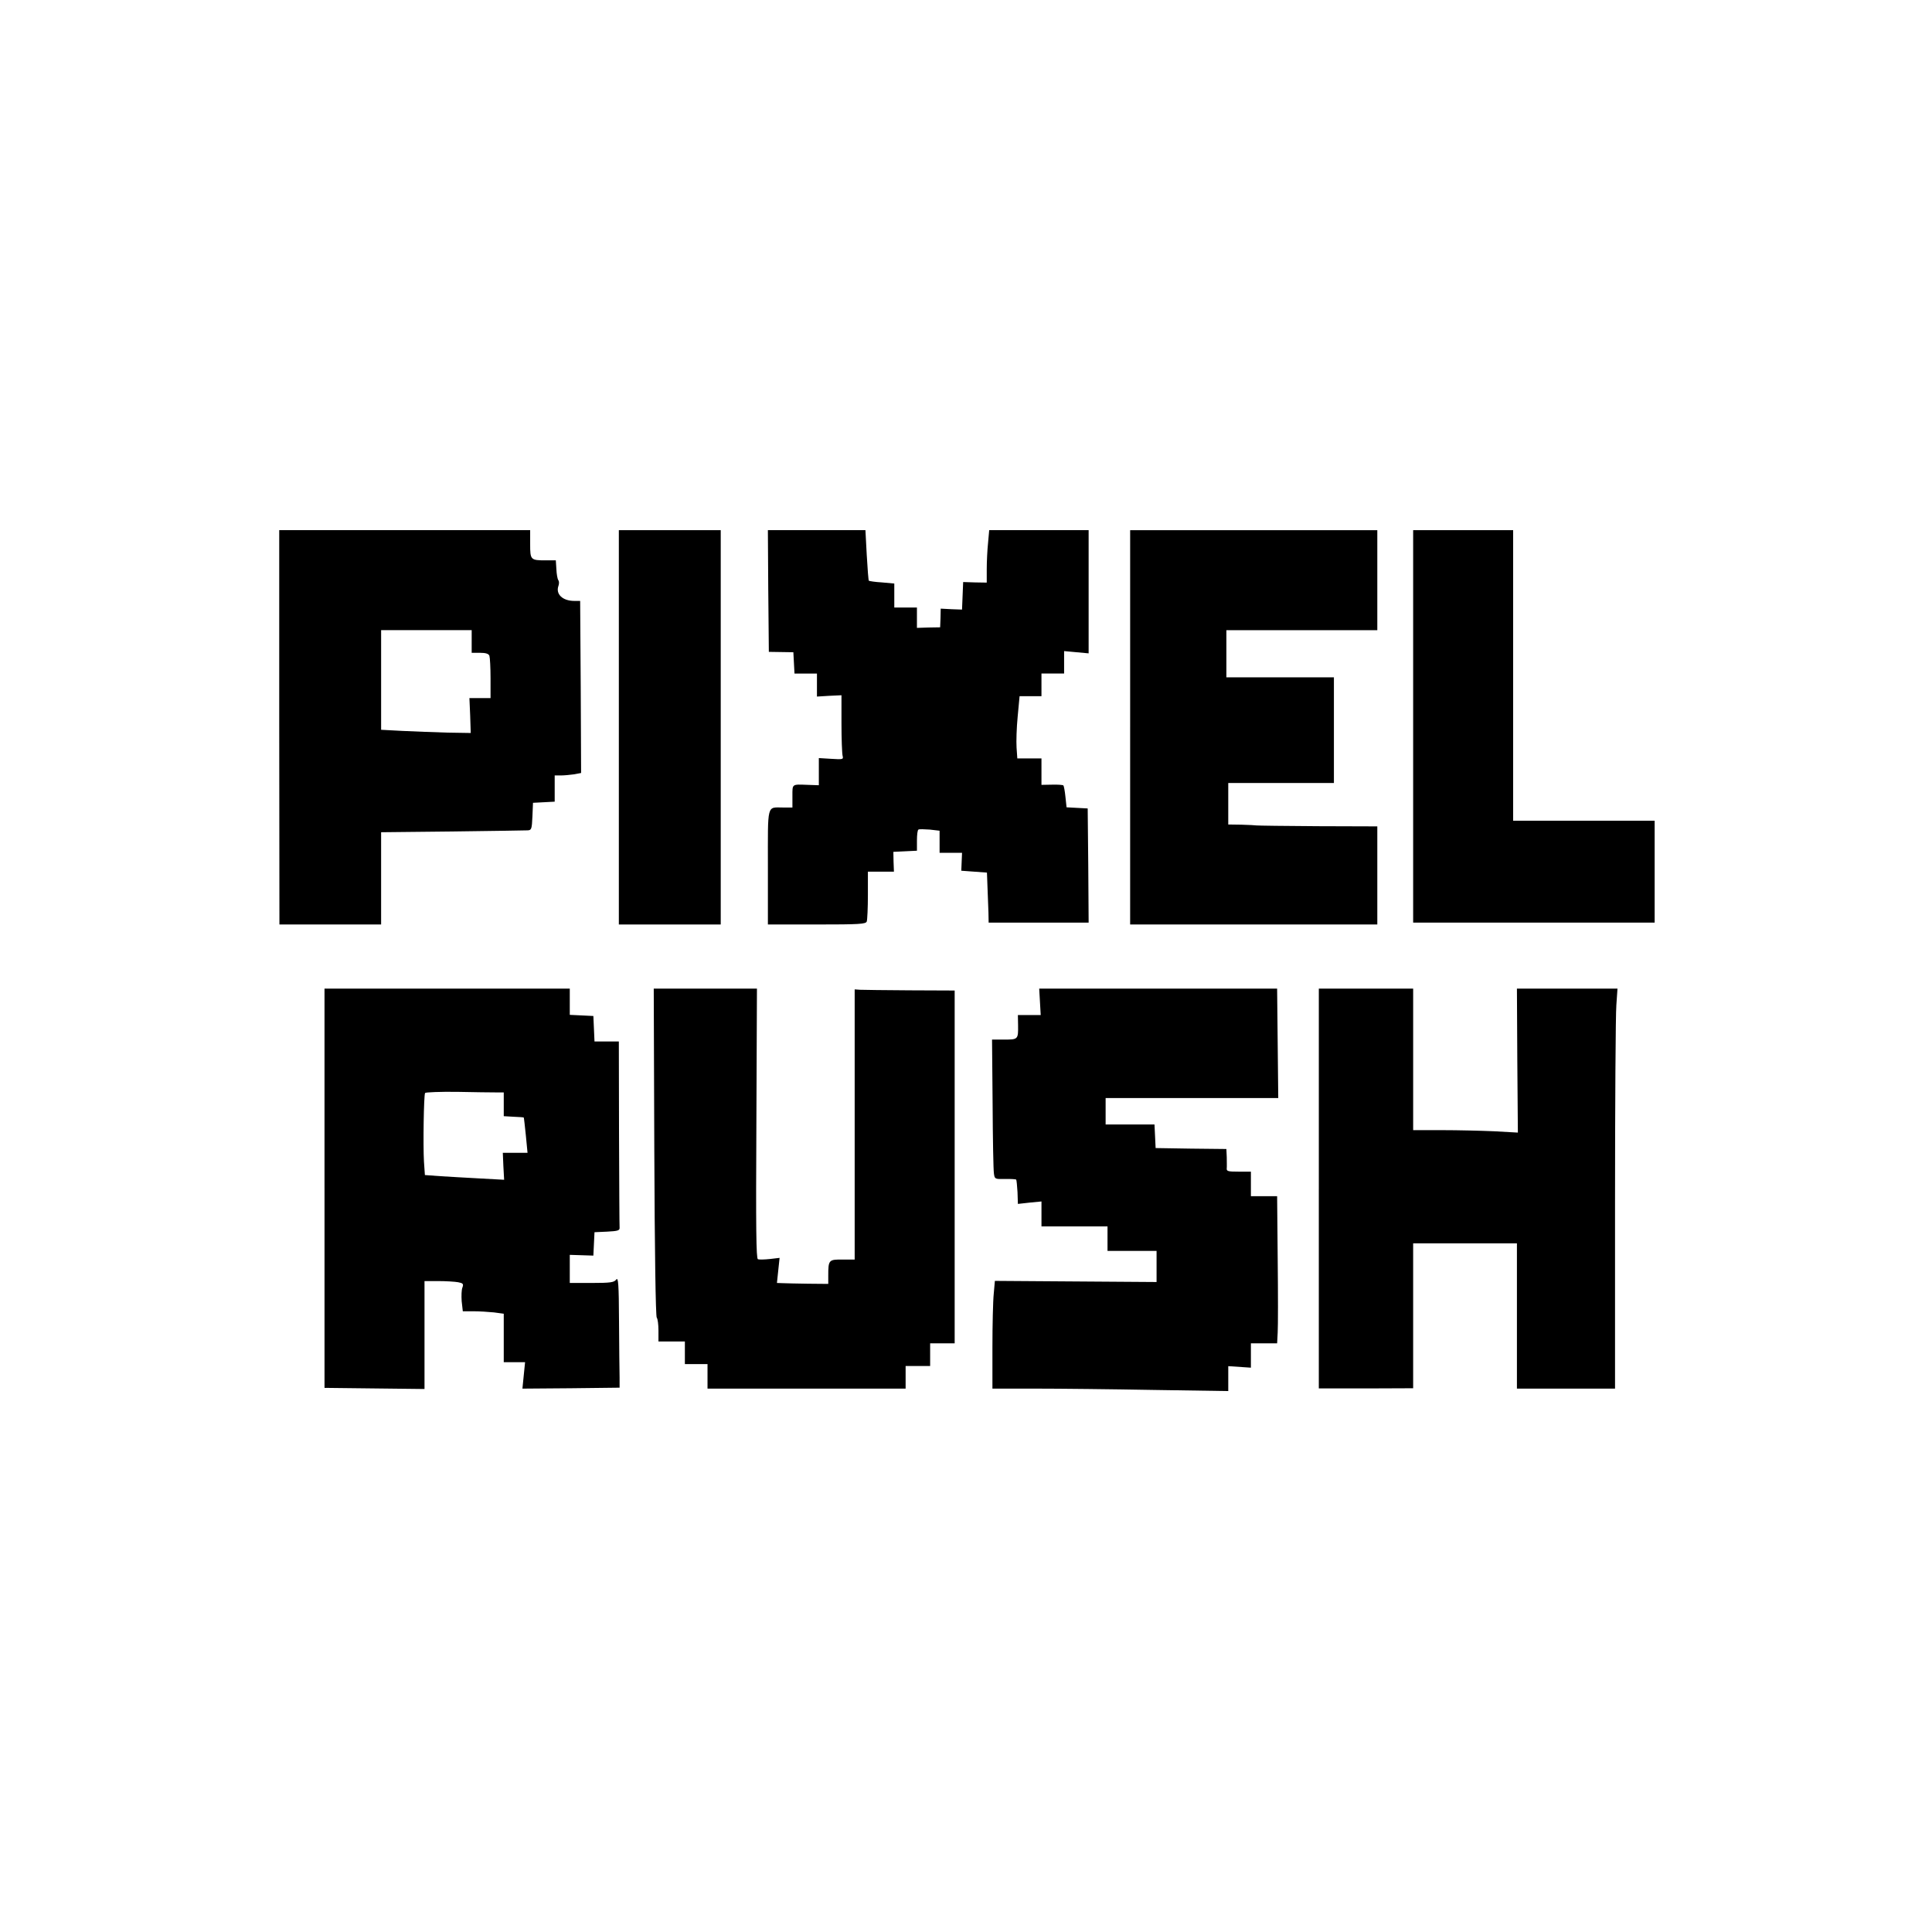 <?xml version="1.0" standalone="no"?>
<!DOCTYPE svg PUBLIC "-//W3C//DTD SVG 20010904//EN"
 "http://www.w3.org/TR/2001/REC-SVG-20010904/DTD/svg10.dtd">
<svg version="1.0" xmlns="http://www.w3.org/2000/svg"
 width="1024pt" height="1024pt" viewBox="0 0 1024 1024"
 preserveAspectRatio="xMidYMid meet">

<g transform="translate(0,1024) scale(0.1,-0.1)"
fill="#000000" stroke="none">
<path d="M1480 6385 l1 -1045 269 0 270 0 0 245 0 244 378 4 c207 3 387 5 399
6 20 1 22 7 25 74 l3 72 58 3 57 3 0 69 0 70 33 0 c17 0 49 3 70 6 l37 7 -2
456 -3 456 -31 0 c-62 0 -100 36 -84 80 4 11 4 25 -1 30 -4 6 -9 32 -10 58
l-3 47 -52 0 c-82 0 -84 2 -84 86 l0 74 -665 0 -665 0 0 -1045z m1020 455 l0
-60 44 0 c31 0 46 -5 50 -16 3 -9 6 -63 6 -120 l0 -104 -56 0 -56 0 4 -92 3
-93 -125 2 c-69 2 -176 6 -237 9 l-113 6 0 264 0 264 240 0 240 0 0 -60z"/>
<path d="M3280 6385 l0 -1045 270 0 270 0 0 1045 0 1045 -270 0 -270 0 0
-1045z"/>
<path d="M4072 7108 l3 -323 65 -1 65 -1 3 -57 3 -56 59 0 60 0 0 -61 0 -61
65 4 65 3 0 -150 c0 -82 3 -159 6 -171 5 -19 2 -20 -60 -16 l-66 4 0 -72 0
-72 -57 2 c-87 3 -83 7 -83 -60 l0 -60 -49 0 c-88 0 -81 26 -81 -316 l0 -304
259 0 c227 0 260 2 265 16 3 9 6 72 6 140 l0 124 69 0 69 0 -2 53 -1 52 63 3
62 3 0 54 c0 30 3 56 8 58 4 3 31 2 60 0 l52 -6 0 -58 0 -59 59 0 60 0 -2 -47
-2 -48 68 -5 68 -5 3 -80 c2 -44 4 -104 5 -132 l1 -53 265 0 265 0 -2 303 -3
302 -56 3 -56 3 -6 56 c-3 30 -8 57 -11 60 -3 3 -30 5 -61 4 l-55 -1 0 70 0
70 -64 0 -64 0 -4 58 c-2 31 0 105 6 165 l10 107 58 0 58 0 0 60 0 60 60 0 60
0 0 59 0 60 65 -6 65 -6 0 327 0 326 -264 0 -263 0 -6 -67 c-4 -38 -7 -100 -7
-140 l0 -71 -62 1 -63 2 -3 -73 -3 -73 -56 2 -57 3 -1 -50 -2 -49 -61 -1 -62
-2 0 54 0 54 -60 0 -60 0 0 64 0 63 -66 6 c-36 2 -67 7 -69 9 -2 2 -7 63 -11
136 l-7 132 -259 0 -258 0 2 -322z"/>
<path d="M5990 6385 l0 -1045 655 0 655 0 0 260 0 260 -315 1 c-173 1 -319 3
-325 4 -5 1 -41 3 -80 4 l-70 1 0 110 0 110 280 0 280 0 0 280 0 280 -285 0
-285 0 0 125 0 125 400 0 400 0 0 265 0 265 -655 0 -655 0 0 -1045z"/>
<path d="M7490 6390 l0 -1040 640 0 640 0 0 270 0 270 -375 0 -375 0 0 770 0
770 -265 0 -265 0 0 -1040z"/>
<path d="M1720 3942 l0 -1058 265 -3 265 -3 0 286 0 286 74 0 c40 0 87 -3 104
-6 26 -5 30 -9 23 -28 -5 -11 -6 -45 -4 -73 l6 -53 56 0 c31 0 80 -3 109 -6
l52 -7 0 -128 0 -129 56 0 57 0 -7 -70 -7 -70 258 2 257 3 0 55 c-1 30 -2 163
-3 295 -1 202 -4 237 -15 223 -11 -15 -30 -18 -130 -18 l-116 0 0 75 0 74 63
-2 62 -2 3 62 3 62 67 3 c57 3 67 6 66 21 -1 9 -2 235 -3 502 l-1 485 -65 0
-64 0 -3 68 -3 67 -62 3 -63 3 0 69 0 70 -650 0 -650 0 0 -1058z m908 508 l42
0 0 -63 0 -63 52 -3 c29 -1 53 -3 54 -4 1 -1 6 -44 11 -94 l9 -93 -66 0 -65 0
3 -71 4 -72 -129 7 c-70 4 -165 9 -209 12 l-82 6 -5 72 c-5 83 -1 352 6 363 3
4 79 7 169 6 89 -2 182 -3 206 -3z"/>
<path d="M3468 4133 c2 -518 7 -872 13 -877 5 -6 9 -36 9 -68 l0 -58 70 0 70
0 0 -60 0 -60 60 0 60 0 0 -65 0 -65 525 0 525 0 0 60 0 60 65 0 65 0 0 60 0
60 65 0 65 0 0 935 0 935 -237 1 c-131 1 -250 2 -265 3 l-28 2 0 -716 0 -716
-64 0 c-73 1 -76 -2 -76 -84 l0 -45 -108 1 c-59 1 -120 2 -136 3 l-28 1 7 67
7 66 -51 -6 c-29 -3 -57 -4 -64 -1 -9 3 -11 164 -8 719 l3 715 -273 0 -274 0
3 -867z"/>
<path d="M5512 4930 l4 -70 -61 0 -60 0 1 -53 c1 -76 0 -77 -73 -77 l-65 0 3
-340 c1 -187 4 -353 7 -370 4 -29 5 -30 58 -29 30 1 57 -1 60 -3 2 -3 5 -33 7
-67 l2 -62 63 7 62 6 0 -66 0 -66 175 0 175 0 0 -65 0 -65 130 0 130 0 0 -82
0 -83 -429 3 -428 3 -6 -68 c-4 -37 -7 -166 -7 -285 l0 -218 228 0 c125 0 406
-3 625 -7 l397 -6 0 66 0 66 60 -4 60 -4 0 64 0 65 70 0 69 0 3 58 c2 31 2
207 0 390 l-3 332 -69 0 -70 0 0 65 0 65 -65 0 c-56 0 -65 2 -63 18 1 9 0 36
0 59 l-2 43 -187 2 -188 3 -3 63 -3 62 -129 0 -130 0 0 70 0 70 458 0 457 0
-3 290 -3 290 -630 0 -631 0 4 -70z"/>
<path d="M6990 3941 l0 -1060 250 0 250 1 0 384 0 384 275 0 275 0 0 -385 0
-385 260 0 260 0 0 973 c0 534 3 1011 7 1060 l6 87 -267 0 -266 0 2 -381 3
-382 -125 7 c-69 3 -194 6 -277 6 l-153 0 0 375 0 375 -250 0 -250 0 0 -1059z"/>
</g>
</svg>
